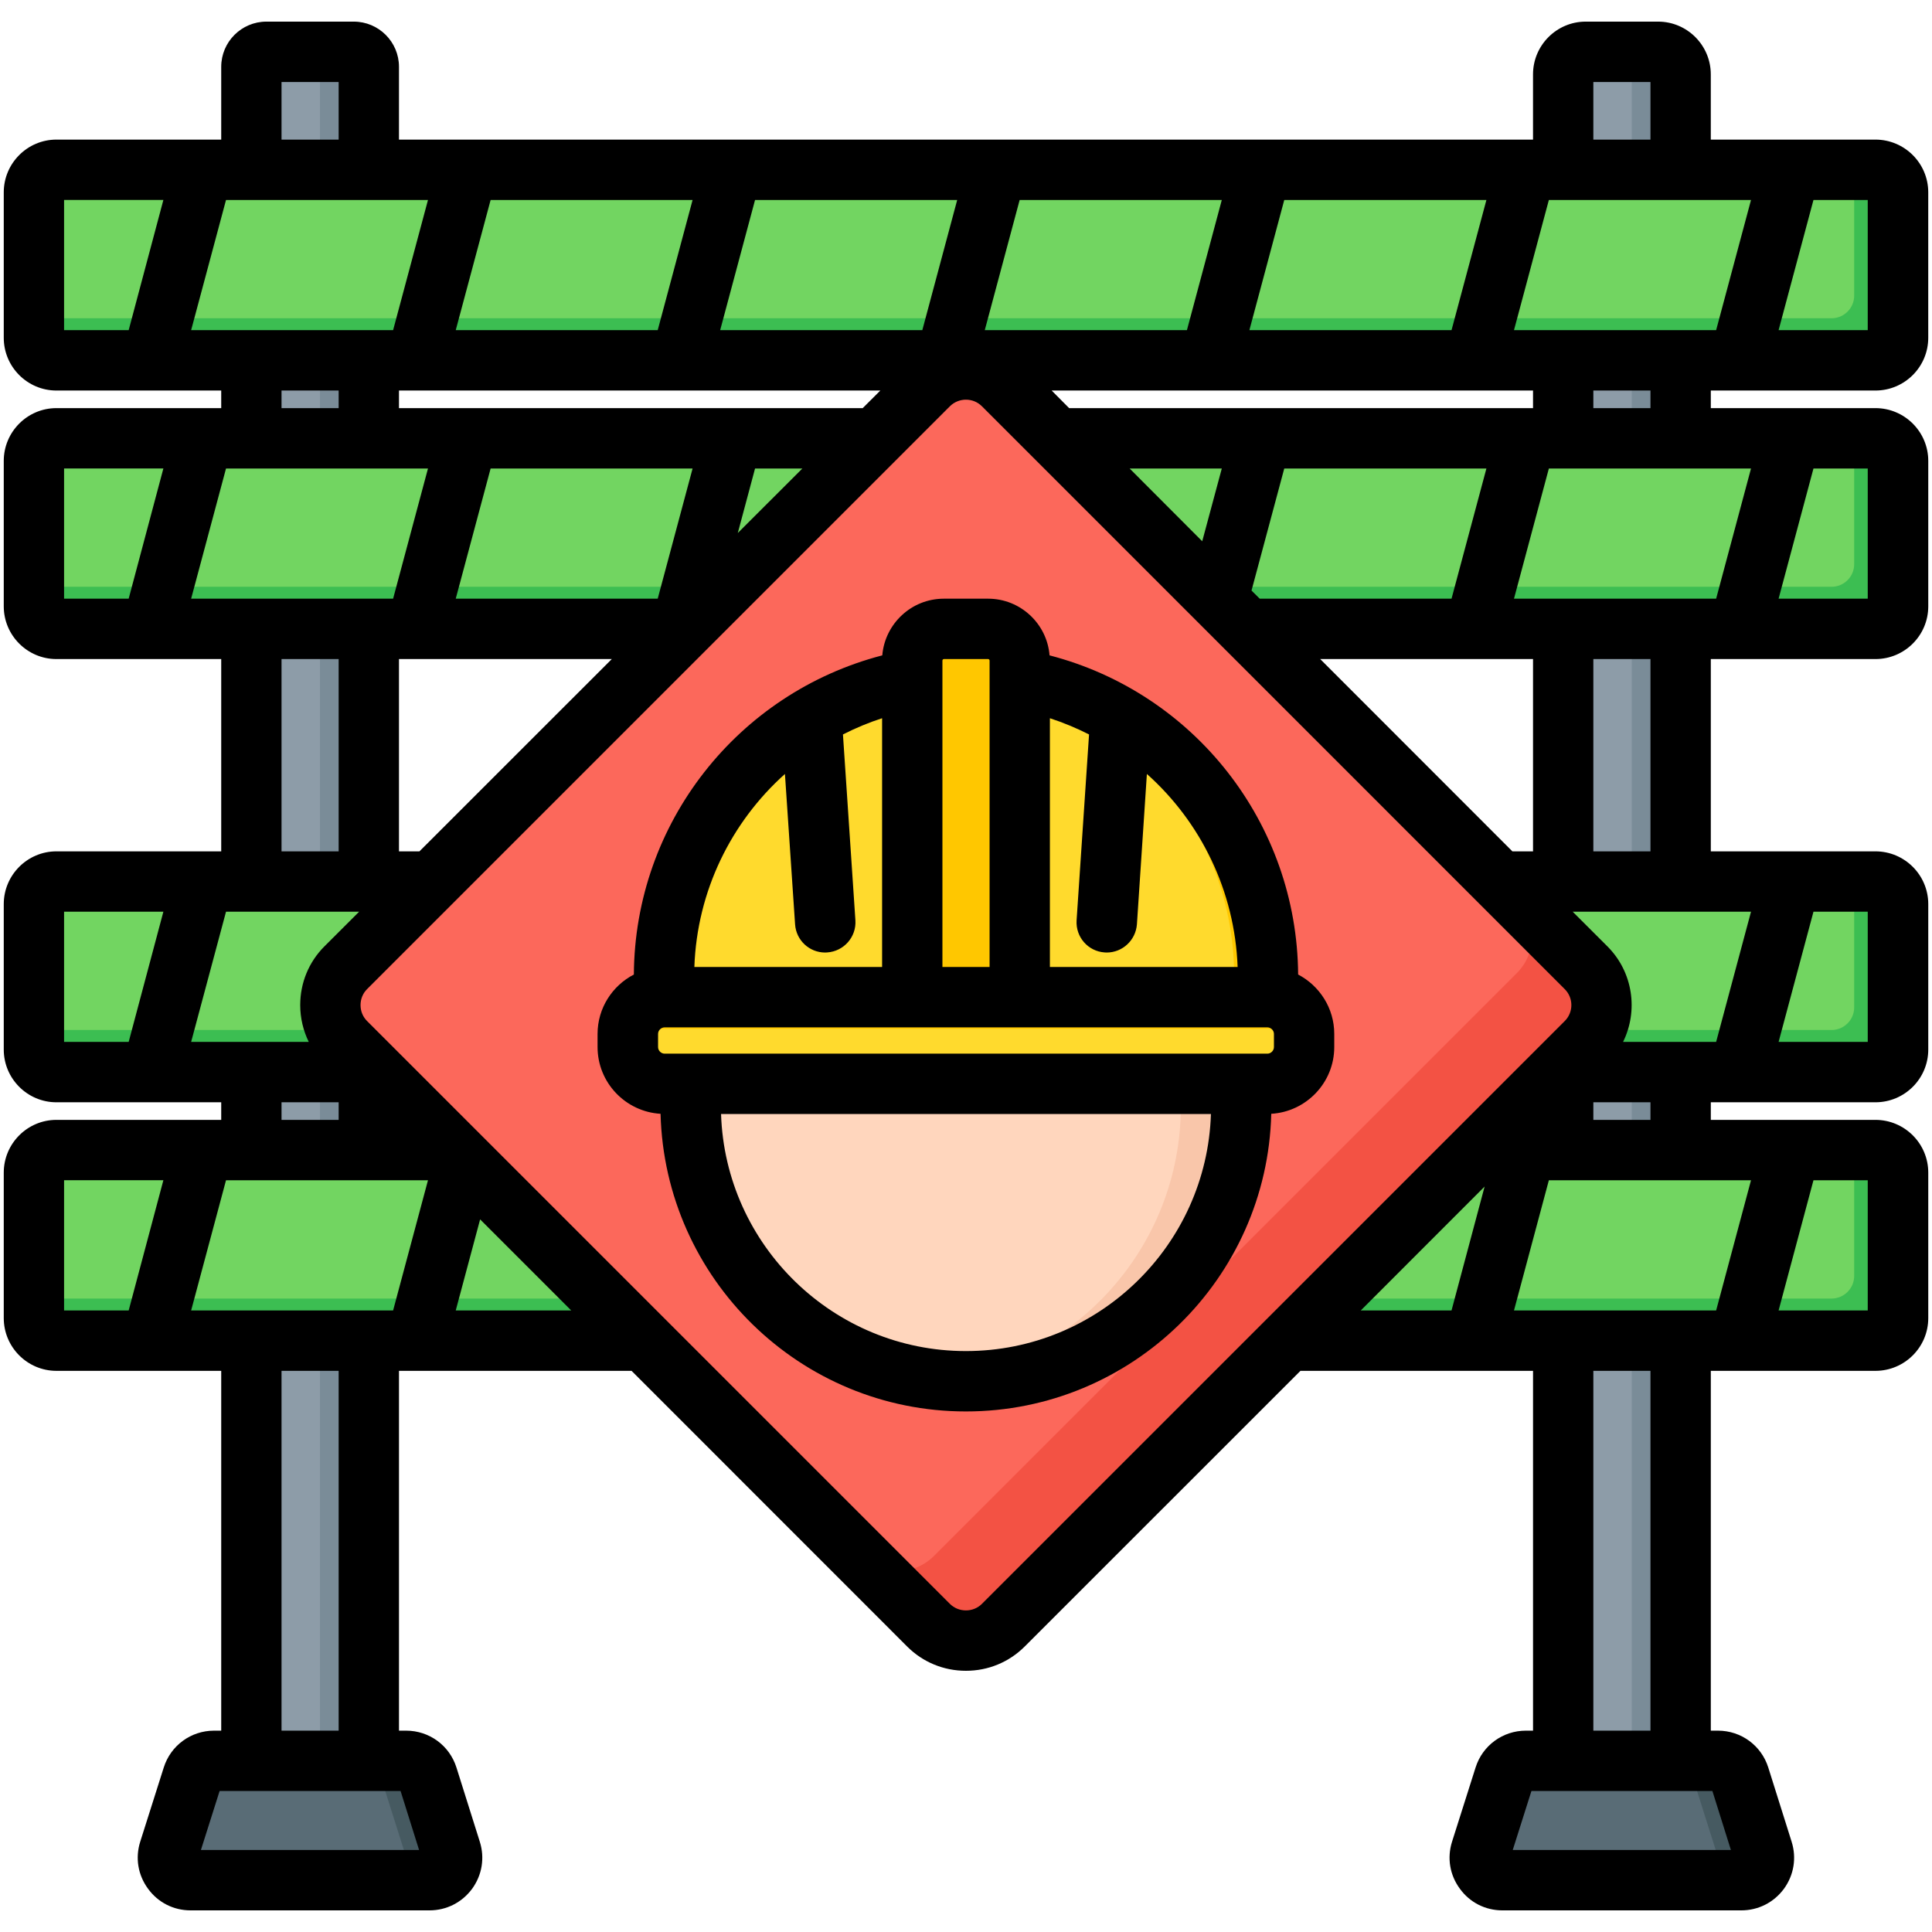 <svg id="Layer_1" enable-background="new 0 0 512 512" viewBox="0 0 512 512" xmlns="http://www.w3.org/2000/svg"><g clip-rule="evenodd" fill-rule="evenodd"><g><g><path d="m420.24 13.728h19.168c3.287 0 5.976 2.69 5.976 5.976v458.745c0 3.286-2.689 5.976-5.976 5.976h-19.168c-3.287 0-5.976-2.69-5.976-5.976v-458.744c0-3.286 2.689-5.977 5.976-5.977zm-349.64 0h23.152c2.191 0 3.984 1.794 3.984 3.984v462.729c0 2.191-1.793 3.984-3.984 3.984h-23.152c-2.191 0-3.984-1.794-3.984-3.984v-462.729c0-2.19 1.793-3.984 3.984-3.984z" fill="#8d9ca8"/><path d="m426.459 13.728h12.949c3.287 0 5.976 2.69 5.976 5.976v458.745c0 3.286-2.689 5.976-5.976 5.976h-12.949c3.287 0 5.976-2.69 5.976-5.976v-458.744c0-3.286-2.689-5.977-5.976-5.977zm-345.656 0h12.949c2.191 0 3.984 1.794 3.984 3.984v462.729c0 2.191-1.793 3.984-3.984 3.984h-12.949c2.191 0 3.984-1.794 3.984-3.984v-462.729c-.001-2.19-1.793-3.984-3.984-3.984z" fill="#7a8c98"/><path d="m404.381 466.642h50.886c2.66 0 4.919 1.654 5.721 4.191l6.206 19.63c.595 1.883.286 3.762-.881 5.354-1.167 1.593-2.865 2.454-4.84 2.454h-63.299c-1.974 0-3.673-.861-4.84-2.454-1.167-1.592-1.476-3.472-.881-5.354l6.206-19.63c.803-2.537 3.061-4.191 5.722-4.191zm-347.648 0h50.886c2.66 0 4.919 1.654 5.721 4.191l6.206 19.63c.595 1.883.286 3.762-.881 5.354-1.167 1.593-2.866 2.454-4.84 2.454h-63.299c-1.974 0-3.673-.861-4.84-2.454-1.167-1.592-1.476-3.472-.881-5.354l6.206-19.63c.803-2.537 3.061-4.191 5.722-4.191z" fill="#596c76"/><path d="m442.814 466.642h12.453c2.66 0 4.919 1.654 5.721 4.191l6.206 19.63c.595 1.883.286 3.762-.881 5.354-1.167 1.593-2.865 2.454-4.84 2.454h-12.453c1.974 0 3.673-.861 4.84-2.454 1.167-1.592 1.476-3.472.881-5.354l-6.206-19.63c-.802-2.537-3.061-4.191-5.721-4.191zm-347.648 0h12.453c2.66 0 4.919 1.654 5.721 4.191l6.206 19.63c.595 1.883.286 3.762-.881 5.354-1.167 1.593-2.866 2.454-4.84 2.454h-12.453c1.974 0 3.673-.861 4.84-2.454 1.167-1.592 1.476-3.472.881-5.354l-6.206-19.63c-.802-2.537-3.061-4.191-5.721-4.191z" fill="#465a61"/><path d="m14.976 44.998h482.048c3.288 0 5.976 2.694 5.976 5.976v38.55c0 3.282-2.693 5.976-5.976 5.976h-482.048c-3.283-.001-5.976-2.69-5.976-5.976v-38.55c0-3.288 2.689-5.976 5.976-5.976z" fill="#72d561"/><path d="m491.377 44.998h5.647c3.288 0 5.976 2.694 5.976 5.976v38.55c0 3.282-2.693 5.976-5.976 5.976h-482.048c-3.283-.001-5.976-2.69-5.976-5.976v-5.184h476.401c3.283 0 5.976-2.694 5.976-5.976z" fill="#3cbe52"/><path d="m14.976 116.162h482.048c3.288 0 5.976 2.693 5.976 5.976v38.55c0 3.282-2.693 5.976-5.976 5.976h-482.048c-3.283 0-5.976-2.689-5.976-5.976v-38.55c0-3.287 2.689-5.976 5.976-5.976z" fill="#72d561"/><path d="m491.377 116.162h5.647c3.288 0 5.976 2.693 5.976 5.976v38.55c0 3.282-2.693 5.976-5.976 5.976h-482.048c-3.283 0-5.976-2.689-5.976-5.976v-5.184h476.401c3.283 0 5.976-2.694 5.976-5.976z" fill="#3cbe52"/><path d="m14.976 233.619h482.048c3.288 0 5.976 2.693 5.976 5.976v38.55c0 3.282-2.693 5.976-5.976 5.976h-482.048c-3.283 0-5.976-2.689-5.976-5.976v-38.55c0-3.287 2.689-5.976 5.976-5.976z" fill="#72d561"/><path d="m491.377 233.619h5.647c3.288 0 5.976 2.693 5.976 5.976v38.55c0 3.282-2.693 5.976-5.976 5.976h-482.048c-3.283 0-5.976-2.689-5.976-5.976v-5.183h476.401c3.283 0 5.976-2.694 5.976-5.976z" fill="#3cbe52"/><path d="m14.976 304.784h482.048c3.288 0 5.976 2.693 5.976 5.976v38.55c0 3.282-2.693 5.976-5.976 5.976h-482.048c-3.283 0-5.976-2.689-5.976-5.976v-38.55c0-3.287 2.689-5.976 5.976-5.976z" fill="#72d561"/><path d="m491.377 304.784h5.647c3.288 0 5.976 2.693 5.976 5.976v38.55c0 3.282-2.693 5.976-5.976 5.976h-482.048c-3.283 0-5.976-2.689-5.976-5.976v-5.183h476.401c3.283 0 5.976-2.694 5.976-5.976z" fill="#3cbe52"/></g><g><path d="m265.899 102.017 154.443 154.443c5.445 5.445 5.445 14.354 0 19.799l-154.443 154.442c-5.445 5.445-14.354 5.445-19.799 0l-154.442-154.443c-5.445-5.445-5.445-14.354 0-19.799l154.442-154.442c5.445-5.445 14.355-5.445 19.799 0z" fill="#fc685b"/><path d="m401.973 238.09 18.37 18.37c5.445 5.445 5.445 14.354 0 19.799l-154.444 154.442c-5.445 5.445-14.354 5.445-19.799 0l-18.37-18.37c5.445 5.445 14.354 5.445 19.799 0l154.443-154.443c5.445-5.445 5.445-14.353.001-19.798z" fill="#f35244"/></g><g><ellipse cx="256" cy="293.074" fill="#ffd6bd" rx="72.98" ry="72.98" transform="matrix(.973 -.23 .23 .973 -60.486 66.657)"/><path d="m256 220.094c40.305 0 72.98 32.674 72.98 72.98 0 40.305-32.674 72.98-72.98 72.98-2.71 0-5.384-.152-8.018-.44 36.532-3.993 64.962-34.944 64.962-72.539s-28.43-68.546-64.962-72.539c2.633-.289 5.308-.442 8.018-.442z" fill="#f9c6aa"/></g><g><path d="m175.961 271.459v-12.597c0-44.021 36.018-80.039 80.04-80.039s80.04 36.017 80.04 80.039v12.597z" fill="#ffda2d"/><path d="m251.514 178.953c1.486-.083 2.981-.129 4.486-.129 44.022 0 80.04 36.017 80.04 80.039v12.597h-8.972v-12.597c.001-42.517-33.597-77.563-75.554-79.91z" fill="#ffc700"/><path d="m270.24 274.141-28.48-1.638v-97.463c0-4.605 3.768-8.373 8.374-8.373h11.733c4.605 0 8.373 3.768 8.373 8.373z" fill="#ffc700"/><path d="m270.24 274.141-7.864-.452v-98.649c0-4.605-3.768-8.373-8.373-8.373h7.864c4.605 0 8.373 3.768 8.373 8.373z" fill="#fdb800"/><path d="m176.134 264.259h159.732c5.359 0 9.744 4.385 9.744 9.744v3.479c0 5.359-4.385 9.744-9.744 9.744h-159.732c-5.359 0-9.744-4.385-9.744-9.744v-3.479c0-5.36 4.385-9.744 9.744-9.744z" fill="#ffda2d"/><path d="m345.293 279.941c.206-.786.317-1.611.317-2.459v-3.479c0-5.359-4.385-9.744-9.744-9.744h-159.732c-5.359 0-9.744 4.385-9.744 9.744v3.479c0 .849.111 1.673.317 2.459 1.097-4.179 4.917-7.285 9.427-7.285h159.732c4.51 0 8.33 3.106 9.427 7.285z" fill="#ffc700"/></g></g><path d="m437.391 108.157h-15.137v-4.659h15.137zm57.58 50.501h-23.626l9.243-34.5h14.383zm-57.58 66.958h-15.137v-50.958h15.137zm57.58 50.501h-23.626l9.243-34.501h14.383zm-57.58 20.66h-15.137v-4.659h15.137zm57.58 50.511h-23.626l9.243-34.51h14.383zm-57.58 111.352h-15.137v-95.352h15.137zm21.316 31.629h-57.815l4.952-15.633h47.959zm-65.267-175.822-8.771 32.84h-24.05zm-133.219 110.594 154.44-154.441c2.358-2.339 2.358-6.14 0-8.484l-154.441-154.45c-1.179-1.17-2.688-1.749-4.244-1.749-1.509 0-3.065.58-4.244 1.749l-154.441 154.45c-1.132 1.122-1.745 2.631-1.745 4.244 0 1.608.613 3.117 1.745 4.239l154.441 154.441c1.132 1.127 2.641 1.735 4.244 1.735 1.604.001 3.113-.607 4.245-1.734zm-139.445-77.753 6.46-24.14 24.145 24.14zm-31.03 111.352h-15.137v-95.352h15.137zm21.315 31.629h-57.815l4.952-15.633h47.959zm-94.079-177.492h26.314l-9.196 34.51h-17.118zm57.627-20.659h15.137v4.659h-15.137zm-57.627-50.501h26.314l-9.196 34.5h-17.118zm57.627-66.959h15.137v50.958h-15.137zm-57.627-50.501h26.314l-9.196 34.5h-17.118zm57.627-20.66h15.137v4.659h-15.137zm-57.627-50.501h26.314l-9.196 34.501h-17.118zm57.627-31.265h15.137v15.265h-15.137zm347.645 0h15.137v15.265h-15.137zm72.717 65.766h-23.626l9.243-34.501h14.383zm-93.749 0 9.243-34.501h53.571l-9.243 34.501zm-226.922 0h-53.524l9.243-34.501h53.524zm70.123 0h-53.571l9.243-34.501h53.571zm70.123 0h-53.571l9.243-34.501h53.571zm16.553 0 9.243-34.501h53.571l-9.243 34.501zm-217.68-34.501-9.243 34.501h-53.523l9.243-34.501zm115.206 55.161h-122.892v-4.659h127.561zm-28.53 16h12.544l-17.118 17.099zm-16.552 0-9.243 34.5h-53.524l9.243-34.5zm-70.124 0-9.243 34.5h-53.523l9.243-34.5zm-2.263 101.459h-5.423v-50.958h56.4zm-29.332 50.501h-31.171l9.243-34.501h35.274l-9.196 9.182c-4.15 4.15-6.413 9.672-6.413 15.562-.001 3.448.801 6.768 2.263 9.757zm-31.171 71.171 9.243-34.51h53.523l-9.243 34.51zm232.675-239.131-4.622-4.659h127.561v4.659zm35.274 35.283-19.24-19.283h24.427zm15.232 15.218-2.169-2.16 8.677-32.341h53.571l-9.243 34.5h-50.836zm66.963 66.958-50.93-50.958h56.4v50.958zm.425 121.672 9.243-34.51h53.571l-9.243 34.51zm28.907-71.171c4.056-8.219 2.688-18.481-4.15-25.319l-9.196-9.182h47.252l-9.243 34.501zm-28.907-117.459 9.243-34.5h53.571l-9.243 34.5zm95.776-55.161c7.734 0 14.006-6.267 14.006-13.977v-38.552c0-7.701-6.272-13.973-14.006-13.973h-43.621v-17.287c0-7.71-6.272-13.978-13.959-13.978h-19.193c-7.687 0-13.959 6.267-13.959 13.978v17.288h-300.533v-19.288c0-6.612-5.376-11.978-11.978-11.978h-23.154c-6.602 0-11.978 5.366-11.978 11.978v19.287h-43.669c-7.687 0-13.959 6.272-13.959 13.973v38.552c0 7.71 6.272 13.977 13.959 13.977h43.668v4.659h-43.668c-7.687 0-13.959 6.272-13.959 13.982v38.551c0 7.701 6.272 13.968 13.959 13.968h43.668v50.958h-43.668c-7.687 0-13.959 6.272-13.959 13.982v38.551c0 7.701 6.272 13.968 13.959 13.968h43.668v4.659h-43.668c-7.687 0-13.959 6.272-13.959 13.982v38.551c0 7.711 6.272 13.978 13.959 13.978h43.668v95.352h-1.886c-6.131 0-11.506 3.928-13.346 9.781l-6.225 19.627c-1.367 4.31-.613 8.861 2.075 12.501 2.641 3.631 6.744 5.72 11.271 5.72h63.285c4.527 0 8.63-2.089 11.318-5.72 2.641-3.641 3.395-8.191 2.028-12.501l-6.178-19.627c-1.839-5.852-7.215-9.781-13.345-9.781h-1.886v-95.352h61.635l73.047 73.071c4.15 4.14 9.667 6.418 15.562 6.418s11.412-2.278 15.562-6.418l73.094-73.071h61.635v95.352h-1.886c-6.13 0-11.506 3.928-13.345 9.781l-6.225 19.627c-1.367 4.31-.613 8.861 2.075 12.501 2.641 3.631 6.744 5.72 11.271 5.72h63.285c4.527 0 8.63-2.089 11.318-5.72 2.641-3.641 3.395-8.191 2.028-12.501l-6.177-19.627c-1.839-5.852-7.215-9.781-13.346-9.781h-1.887v-95.352h43.621c7.734 0 14.006-6.267 14.006-13.978v-38.551c0-7.71-6.272-13.982-14.006-13.982h-43.621v-4.659h43.621c7.734 0 14.006-6.267 14.006-13.968v-38.551c0-7.71-6.272-13.982-14.006-13.982h-43.621v-50.958h43.621c7.734 0 14.006-6.267 14.006-13.968v-38.551c0-7.71-6.272-13.982-14.006-13.982h-43.621v-4.659h43.619zm-159.392 173.983c0 .948-.802 1.75-1.745 1.75h-159.722c-.943 0-1.745-.802-1.745-1.75v-3.48c0-.943.802-1.74 1.745-1.74h159.722c.943 0 1.745.797 1.745 1.74zm-81.63 80.569c-35.085 0-63.757-27.988-64.889-62.819h129.825c-1.131 34.831-29.803 62.819-64.936 62.819zm-47.959-152.941 2.688 39.853c.283 4.225 3.772 7.47 7.97 7.47.188 0 .377-.009.519-.024 4.433-.288 7.781-4.098 7.498-8.507l-3.301-49.261c3.301-1.679 6.743-3.131 10.374-4.301v65.922h-49.751c.708-20.142 9.762-38.401 24.003-51.152zm42.112-30.45h11.742c.189 0 .377.189.377.382v81.219h-12.496v-81.219c0-.193.188-.382.377-.382zm77.857 81.601h-49.751v-65.922c3.584 1.17 7.074 2.622 10.375 4.301l-3.301 49.261c-.283 4.409 3.018 8.22 7.451 8.507.189.014.377.024.519.024 4.197 0 7.687-3.245 8.017-7.47l2.641-39.853c14.287 12.752 23.294 31.011 24.049 51.152zm16.034 2c5.659 2.962 9.573 8.899 9.573 15.741v3.48c0 9.427-7.404 17.137-16.694 17.689-1.085 43.691-36.971 78.88-80.922 78.88s-79.79-35.189-80.922-78.88c-9.29-.552-16.694-8.262-16.694-17.689v-3.48c0-6.842 3.914-12.78 9.62-15.741.236-40.088 27.493-74.612 65.832-84.582.707-8.389 7.734-15.02 16.316-15.02h11.742c8.536 0 15.609 6.63 16.27 15.02 38.386 9.969 65.595 44.493 65.879 84.582z"/></g></svg>